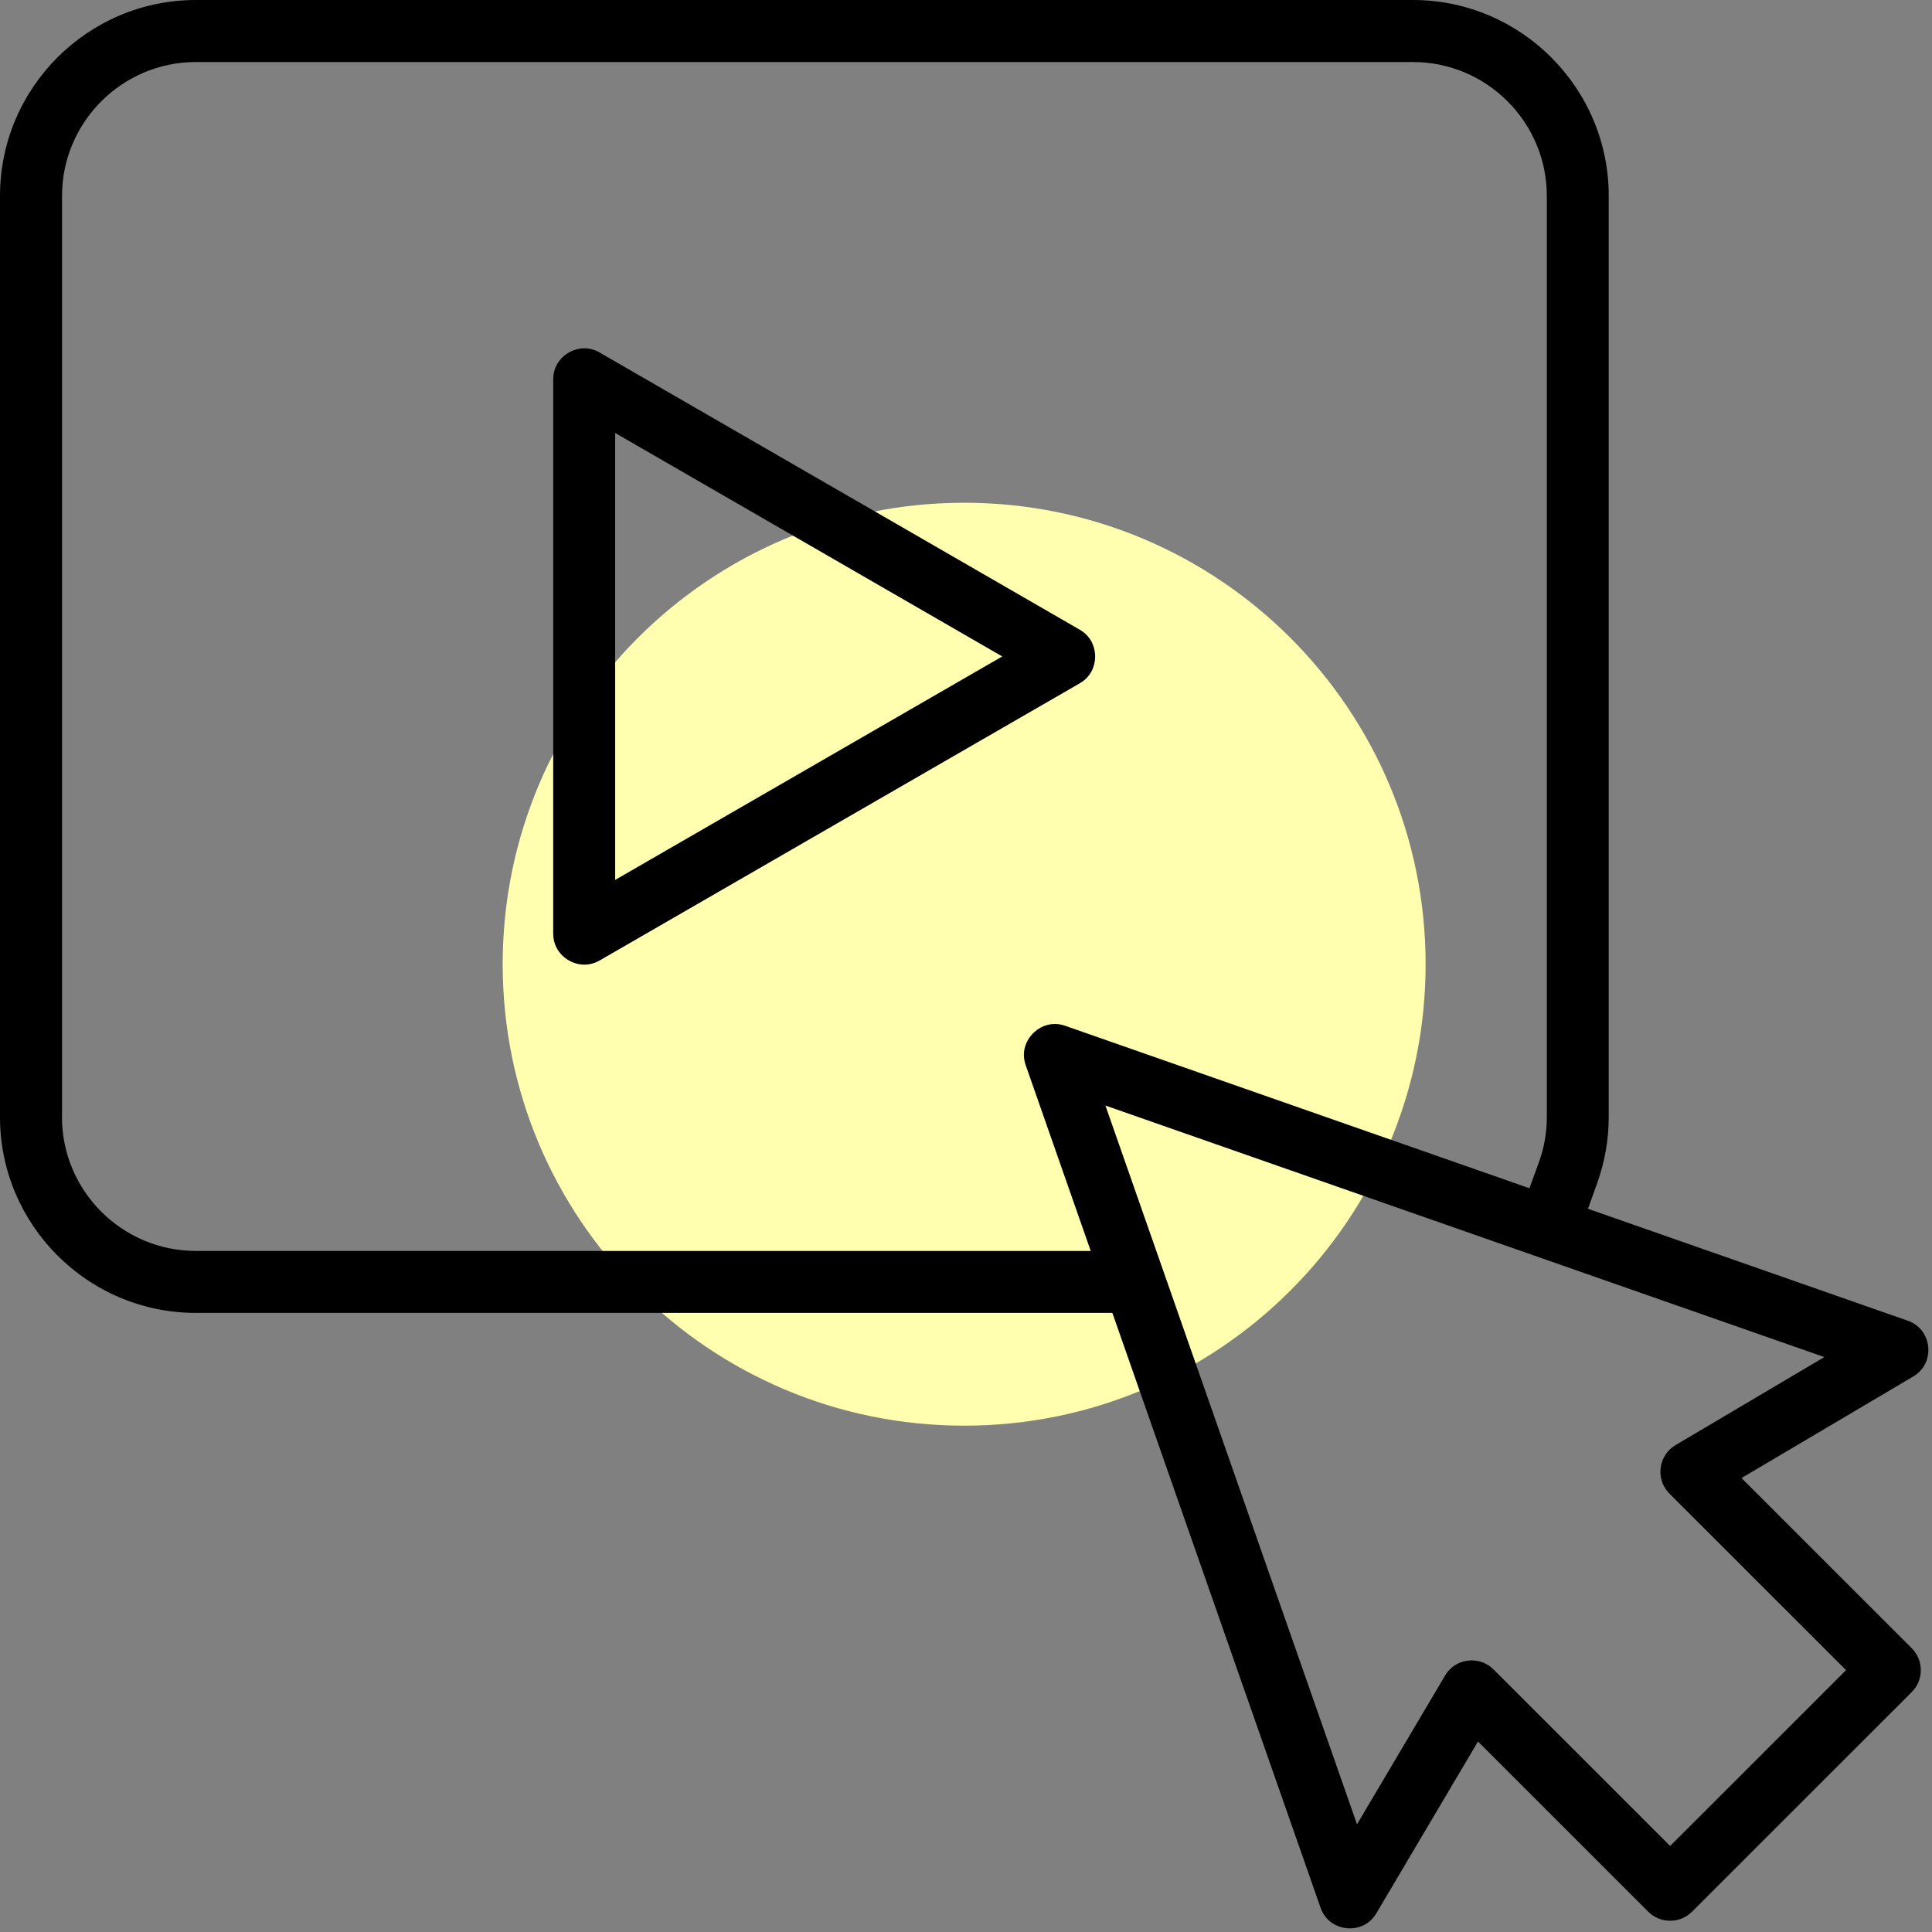 <svg width="314" height="314" viewBox="0 0 314 314" fill="none" xmlns="http://www.w3.org/2000/svg">
<rect x="0" y="0" width="314" height="314" fill="#808080" stroke="none"/>
<path d="M156.699 231.71C198.121 231.71 231.699 198.131 231.699 156.71C231.699 115.289 198.121 81.71 156.699 81.71C115.278 81.71 81.699 115.289 81.699 156.71C81.699 198.131 115.278 231.71 156.699 231.71Z" fill="#ffffaf"/>
<path d="M219.41 313.41C217.67 313.41 215.49 312.52 214.62 310.04L180.79 213.38H31.84C14.28 213.38 0 199.1 0 181.54V31.84C0 14.28 14.28 0 31.84 0H229.62C247.18 0 261.46 14.28 261.46 31.84V181.54C261.46 185.19 260.83 188.81 259.59 192.28L258.09 196.46L310.04 214.64C311.93 215.3 313.18 216.89 313.38 218.89C313.58 220.89 312.67 222.7 310.94 223.72L283.04 240.22L310.71 267.88C311.66 268.83 312.18 270.09 312.18 271.44C312.18 272.79 311.66 274.05 310.71 275L275 310.7C274.05 311.65 272.78 312.17 271.44 312.17C270.1 312.17 268.83 311.65 267.88 310.7L240.21 283.04L223.71 310.93C222.39 313.17 220.26 313.41 219.41 313.41ZM239.2 269.86C240.53 269.86 241.79 270.38 242.74 271.33L271.44 300.02L300.03 271.44L271.33 242.75C270.22 241.64 269.7 240.12 269.9 238.56C270.1 237 270.98 235.65 272.33 234.86L296.5 220.56L179.66 179.68L220.55 296.5L234.85 272.34C235.76 270.78 237.39 269.86 239.2 269.86ZM10.07 181.54C10.07 193.54 19.84 203.31 31.84 203.31H177.27L166.71 173.14C165.96 171.01 166.78 169.38 167.34 168.6C168.31 167.24 169.84 166.42 171.43 166.42C171.99 166.42 172.56 166.52 173.13 166.72L248.57 193.12L250.06 189.05C250.95 186.63 251.4 184.11 251.4 181.55V31.85C251.4 19.85 241.63 10.08 229.63 10.08H31.85C19.85 10.08 10.08 19.85 10.08 31.85V181.54H10.07Z" fill="#000000"/>
<path d="M94.97 156.78C92.54 156.78 89.91 154.85 89.91 151.74V61.659C89.91 58.539 92.54 56.609 94.97 56.609C95.84 56.609 96.68 56.839 97.46 57.299L175.48 102.339C177.75 103.649 177.99 105.829 177.99 106.699C177.99 107.569 177.75 109.749 175.48 111.059L97.46 156.099C96.67 156.549 95.84 156.78 94.97 156.78ZM99.98 143.01L162.89 106.689L99.98 70.369V143.01Z" fill="#000000"/>
</svg>
